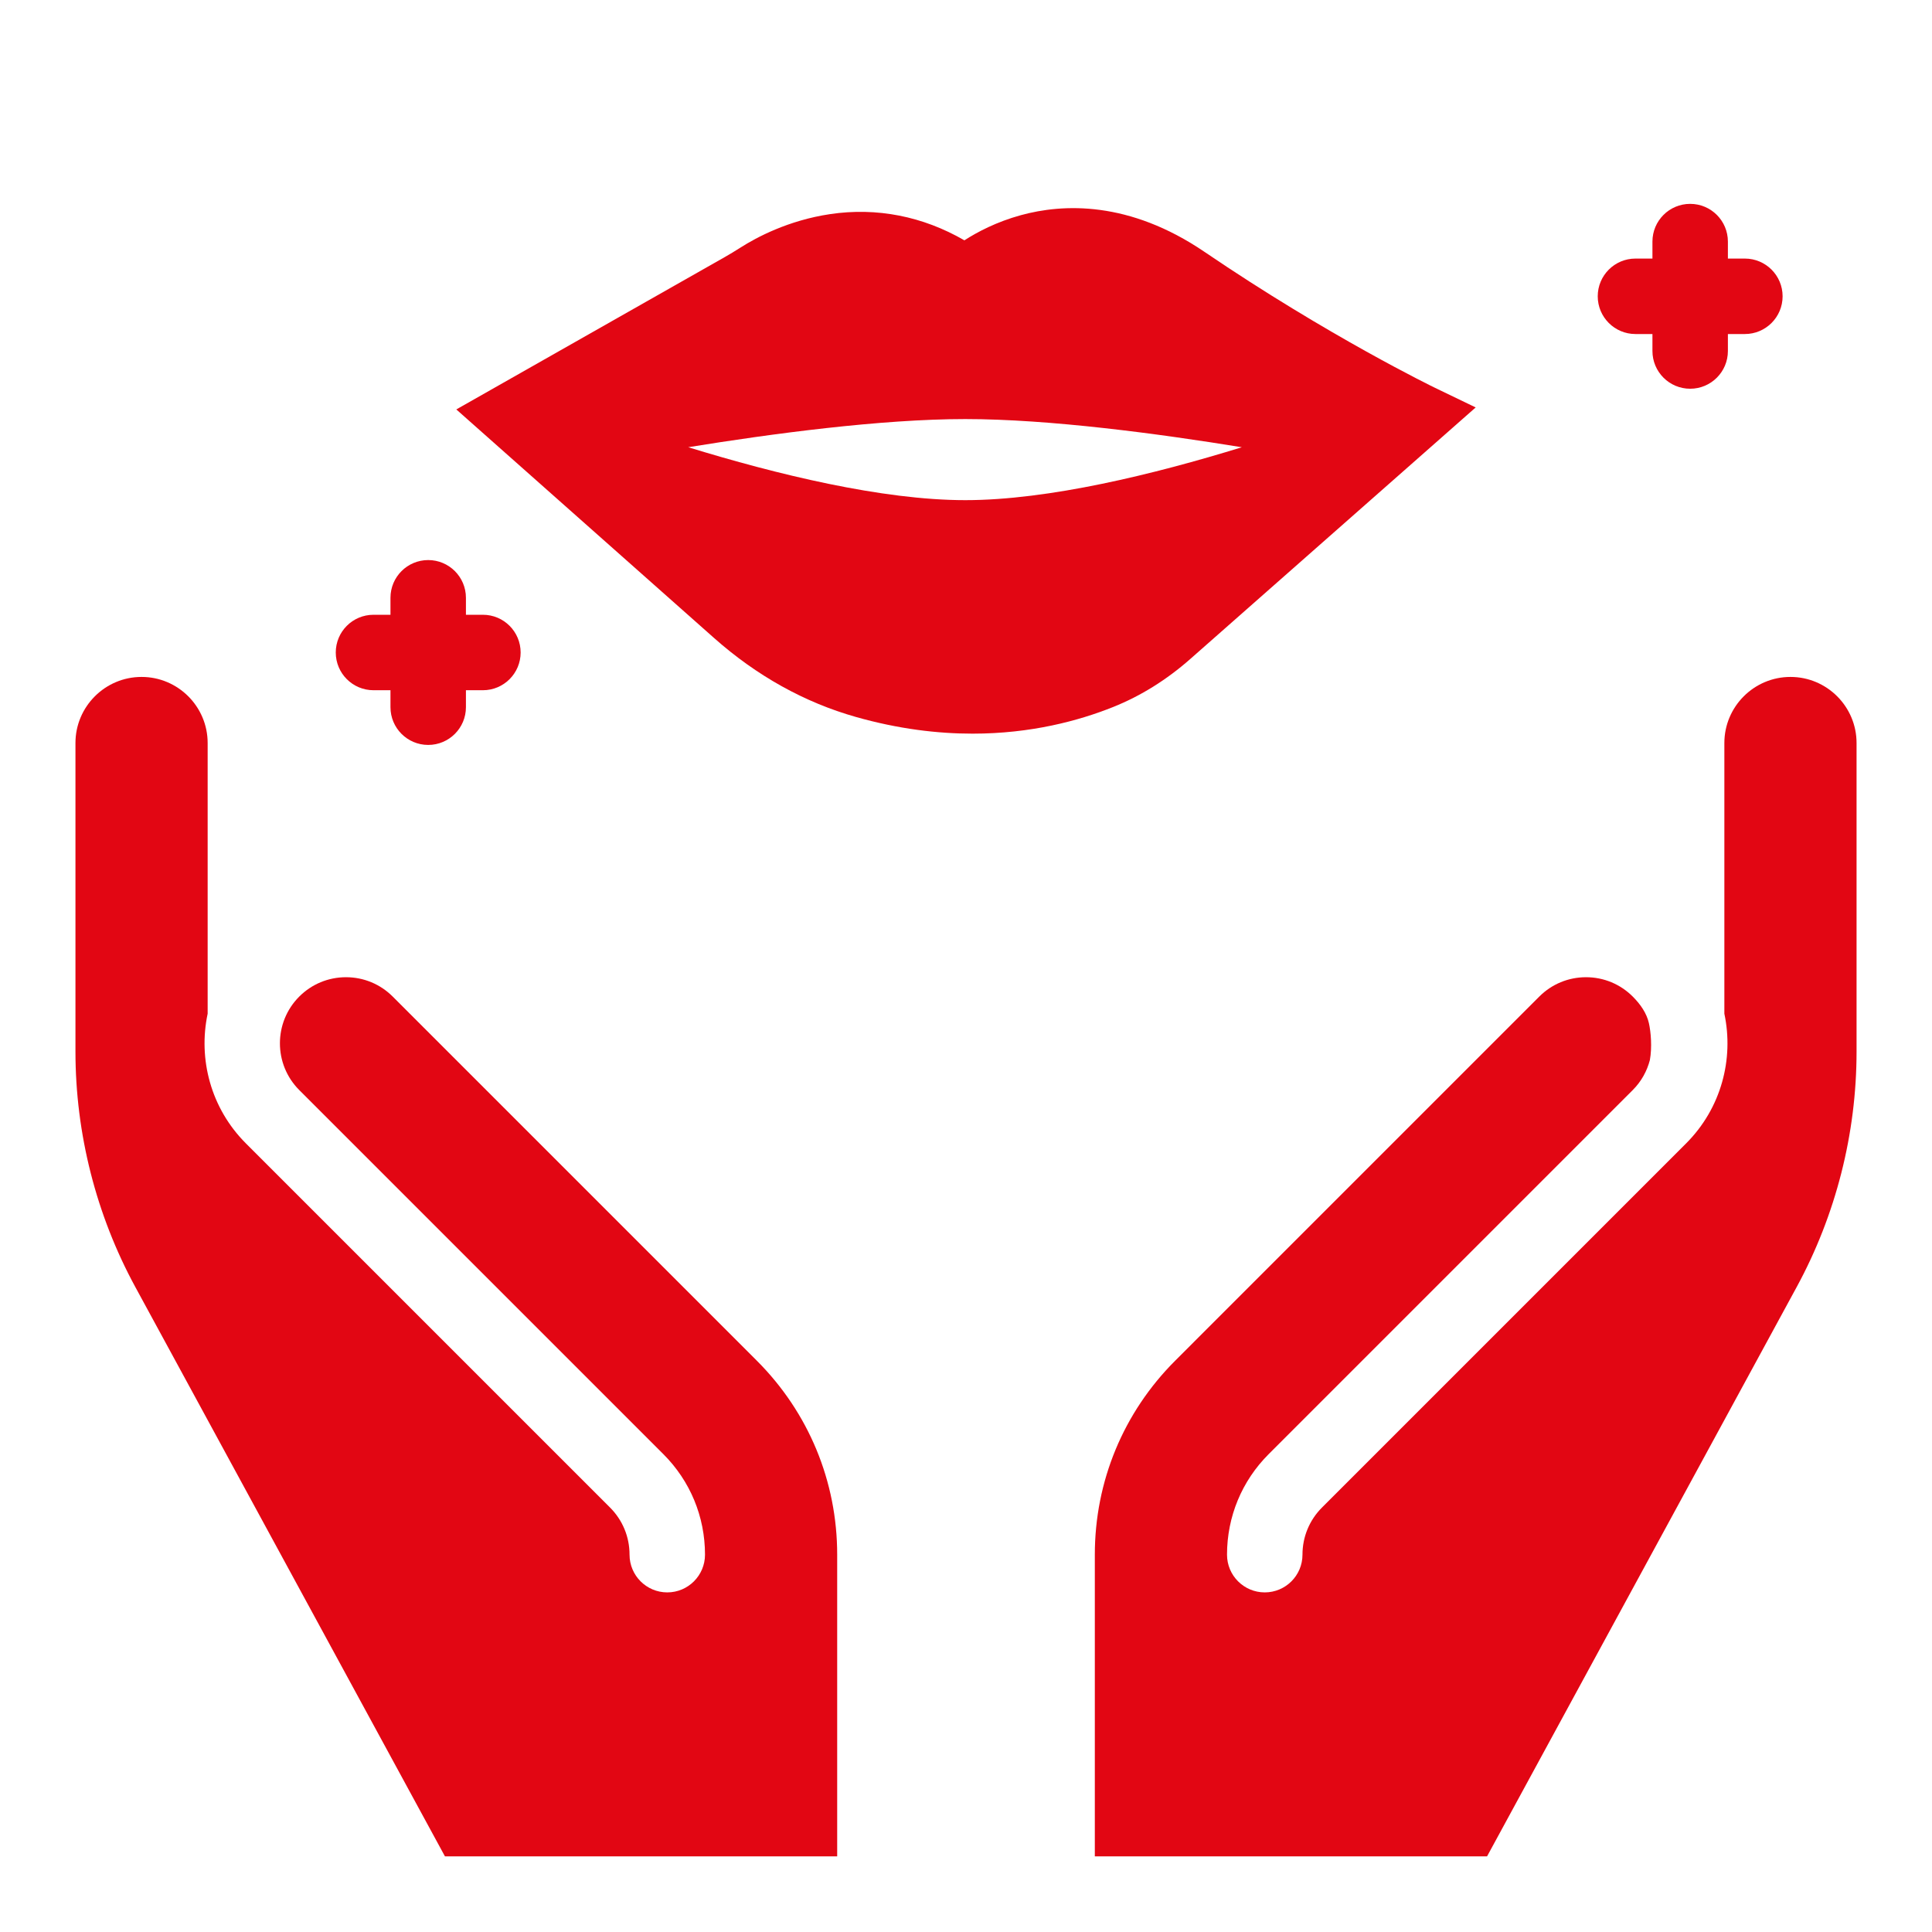 <?xml version="1.0" encoding="iso-8859-1"?>
<!-- Generator: Adobe Illustrator 19.2.1, SVG Export Plug-In . SVG Version: 6.00 Build 0)  -->
<svg version="1.1" id="Layer_1" xmlns="http://www.w3.org/2000/svg" xmlns:xlink="http://www.w3.org/1999/xlink" x="0px" y="0px"
	 viewBox="-49 141 512 512" style="enable-background:new -49 141 512 512;" xml:space="preserve">
<path style="fill:#E20613;" d="M443.006,419.688c0,21.728-5.487,43.304-15.869,62.394l-82.051,150.872h-22.013
	c-0.007,0-0.014,0.001-0.021,0.001H241.14v-79.952c0-19.419,7.562-37.676,21.294-51.406l96.493-96.494
	c3.308-3.308,7.706-5.13,12.386-5.13s9.077,1.822,12.386,5.131c2.041,2.041,3.685,4.404,4.278,7.042
	c0.537,2.386,0.864,6.407,0.259,9.776c-0.758,2.914-2.259,5.674-4.538,7.952l-96.493,96.493
	c-7.114,7.115-11.032,16.574-11.032,26.635c0,5.522,4.477,9.998,9.998,9.998s9.998-4.476,9.998-9.998
	c0-4.72,1.839-9.158,5.176-12.496l96.493-96.493c9.316-9.317,12.689-22.355,10.135-34.374v-71.727
	c0-9.658,7.857-17.517,17.517-17.517c9.659,0,17.517,7.857,17.517,17.517V419.688z"/>
<path style="fill:#E20613;" d="M172.862,632.954H68.915L-13.134,482.08c-10.382-19.09-15.869-40.665-15.869-62.393v-81.776
	c0-9.658,7.857-17.517,17.517-17.517S6.03,328.252,6.03,337.912v71.727c-2.553,12.02,0.818,25.057,10.135,34.374l96.494,96.492
	c3.337,3.337,5.175,7.774,5.175,12.496c0,5.522,4.477,9.998,9.998,9.998s9.998-4.476,9.998-9.998
	c0-10.062-3.918-19.521-11.032-26.636l-96.495-96.491c-6.83-6.83-6.83-17.943,0-24.772c3.308-3.308,7.707-5.13,12.386-5.13
	s9.077,1.822,12.386,5.131l96.493,96.493c13.731,13.73,21.294,31.987,21.294,51.406V632.954z"/>
<path style="fill:#E20613;" d="M413.41,209.525h-4.499v-4.499c0-5.522-4.477-9.998-9.998-9.998c-5.521,0-9.998,4.476-9.998,9.998
	v4.499h-4.499c-5.521,0-9.998,4.476-9.998,9.998s4.477,9.998,9.998,9.998h4.499v4.499c0,5.522,4.477,9.998,9.998,9.998
	c5.521,0,9.998-4.476,9.998-9.998v-4.499h4.499c5.521,0,9.998-4.476,9.998-9.998S418.931,209.525,413.41,209.525z"/>
<path style="fill:#E20613;" d="M78.975,303.92h-4.499v-4.499c0-5.522-4.477-9.998-9.998-9.998s-9.998,4.476-9.998,9.998v4.499
	h-4.499c-5.521,0-9.998,4.476-9.998,9.998s4.477,9.998,9.998,9.998h4.499v4.499c0,5.522,4.477,9.998,9.998,9.998
	s9.998-4.476,9.998-9.998v-4.499h4.499c5.521,0,9.998-4.476,9.998-9.998S84.496,303.92,78.975,303.92z"/>
<path style="fill:#E20613;" d="M331.337,243.799c-0.278-0.134-28.201-13.667-61.136-36.054
	c-19.992-13.589-37.502-12.786-48.67-9.719c-6.452,1.771-11.524,4.452-14.954,6.663c-11.037-6.384-23.234-8.782-35.6-6.944
	c-11.129,1.655-19.593,6.228-23.648,8.808c-1.568,0.998-2.967,1.844-4.279,2.588l-71.122,40.363l68.29,60.559
	c11.318,10.037,23.981,17.085,37.636,20.949c11.216,3.173,21.565,4.413,30.896,4.413c15.472,0,28.14-3.411,37.276-7.072
	c7.284-2.919,14.155-7.201,20.425-12.727l75.62-66.651L331.337,243.799z M206.797,252.058c22.329,0,51.318,3.885,73.304,7.467
	c-23.2,7.154-51.214,14.021-73.288,14.021c-22.06,0-50.145-6.87-73.42-14.027C155.441,255.939,184.48,252.058,206.797,252.058z"/>
</svg>
